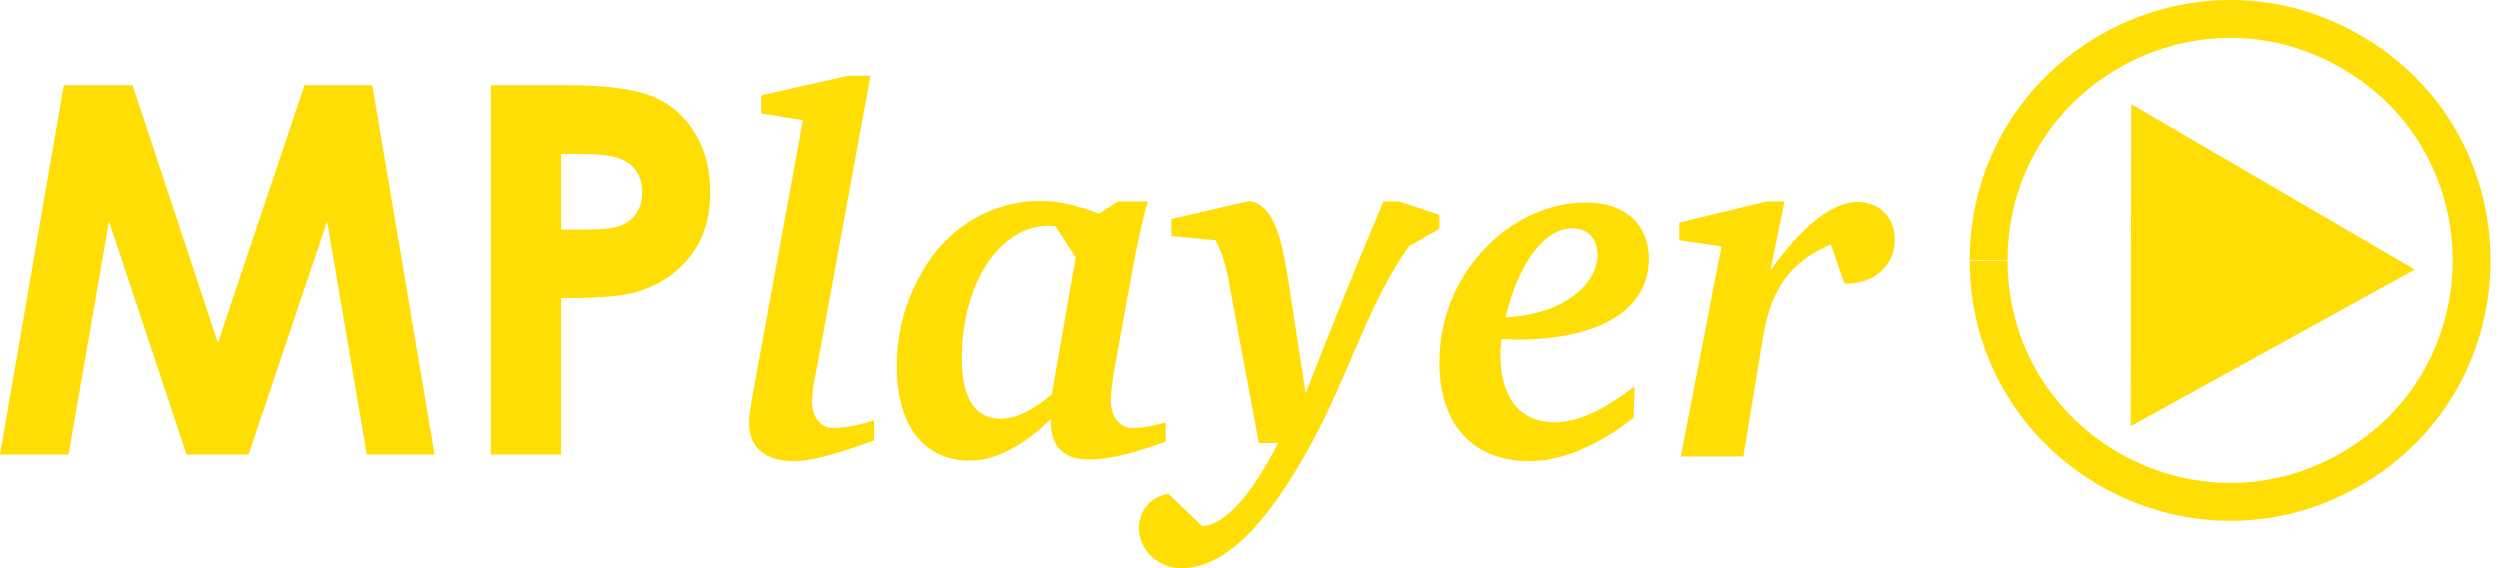 <?xml version="1.0" encoding="utf-8"?>
<svg version="1.0" viewBox="0 0 264 60" width="264px" height="60px" xmlns="http://www.w3.org/2000/svg">
  <path d="M 6.734 9 L 13.998 9 L 23.012 36.202 L 32.158 9 L 39.316 9 L 45.892 48 L 38.733 48 L 34.545 23.368 L 26.246 48 L 19.698 48 L 11.507 23.368 L 7.239 48 L 0 48 L 6.734 9 M 51.829 9 L 59.703 9 C 63.963 9 67.029 9.396 68.902 10.192 C 70.793 10.97 72.279 12.243 73.357 14.009 C 74.453 15.76 75 17.864 75 20.32 C 75 23.042 74.285 25.304 72.853 27.108 C 71.439 28.91 69.512 30.165 67.073 30.873 C 65.642 31.279 63.035 31.483 59.252 31.483 L 59.252 48 L 51.829 48 L 51.829 9 M 59.252 24.245 L 61.612 24.245 C 63.468 24.245 64.759 24.112 65.483 23.846 C 66.207 23.582 66.773 23.149 67.179 22.547 C 67.603 21.929 67.815 21.185 67.815 20.32 C 67.815 18.818 67.233 17.722 66.065 17.033 C 65.218 16.52 63.645 16.264 61.346 16.264 L 59.252 16.264 L 59.252 24.245" style="fill: rgb(255, 222, 6);"/>
  <path d="M 84.784 12.697 L 79.469 41.756 C 79.255 43.013 79.094 43.942 79.094 44.651 C 79.094 47.274 80.812 48.694 83.872 48.694 C 85.643 48.694 88.435 47.928 92.301 46.509 L 92.301 44.378 C 90.636 44.924 89.187 45.198 87.952 45.198 C 86.717 45.198 85.751 44.105 85.751 42.412 C 85.751 41.319 86.019 40.008 86.341 38.424 L 91.924 8 L 89.562 8 L 80.382 10.075 L 80.382 11.987 L 84.784 12.697 M 118.049 21.273 L 116.063 22.583 C 113.862 21.71 111.823 21.218 109.836 21.218 C 105.058 21.218 100.602 23.677 97.918 27.827 C 95.77 31.16 94.696 34.764 94.696 38.698 C 94.696 44.979 97.596 48.639 102.427 48.639 C 105.058 48.639 107.957 47.164 110.963 44.269 C 110.963 44.378 110.963 44.488 110.963 44.542 C 110.963 47.164 112.359 48.529 114.989 48.529 C 117.03 48.529 119.714 47.874 123.096 46.618 L 123.096 44.597 C 121.807 44.979 120.627 45.198 119.552 45.198 C 118.319 45.198 117.298 44.105 117.298 42.247 C 117.298 41.537 117.459 40.227 117.781 38.424 L 119.392 29.575 C 120.197 25.041 120.895 22.256 121.217 21.273 L 118.049 21.273 M 111.447 23.895 L 113.594 27.172 L 111.07 41.647 C 109.031 43.341 107.312 44.214 105.649 44.214 C 103.018 44.214 101.568 42.084 101.568 37.932 C 101.568 29.631 105.755 23.84 110.748 23.84 C 111.017 23.84 111.232 23.895 111.447 23.895 M 131.968 21.218 L 123.701 23.13 L 123.701 24.934 L 128.371 25.369 C 128.962 26.516 129.445 27.937 129.714 29.467 L 132.934 46.782 L 134.974 46.782 C 132.076 52.408 129.392 55.357 126.975 55.575 L 123.378 52.134 C 121.445 52.517 120.264 53.937 120.264 55.795 C 120.264 57.98 122.197 60 124.775 60 C 129.176 60 133.633 55.685 138.356 47.055 C 142.49 39.517 144.638 31.651 148.825 25.97 L 151.993 24.168 L 151.993 22.693 L 147.752 21.273 L 146.087 21.273 C 142.759 29.139 140.075 35.911 137.873 41.537 L 136.048 29.631 C 135.243 24.386 134.277 21.655 131.968 21.218 M 158.549 35.803 C 159.14 35.803 159.678 35.857 160.214 35.857 C 169.18 35.857 174.119 32.525 174.119 27.336 C 174.119 23.73 171.649 21.382 167.461 21.382 C 164.241 21.382 160.805 22.693 158.067 25.041 C 154.094 28.483 152.001 33.18 152.001 38.316 C 152.001 44.815 155.543 48.694 161.503 48.694 C 164.723 48.694 168.589 47.218 172.508 44.105 L 172.616 40.774 C 169.394 43.341 166.495 44.597 164.187 44.597 C 160.59 44.597 158.443 42.084 158.443 37.442 C 158.443 36.95 158.497 36.403 158.549 35.803 M 158.979 33.508 C 160.482 27.336 163.274 24.114 166.066 24.114 C 167.677 24.114 168.696 25.206 168.696 26.898 C 168.696 30.067 164.992 33.235 158.979 33.508 M 186.565 21.273 L 177.331 23.512 L 177.331 25.369 L 181.788 26.025 L 177.493 48.202 L 184.096 48.202 L 186.19 35.53 C 186.995 30.668 188.982 27.664 193.33 25.807 L 194.78 29.958 C 194.833 29.958 194.887 29.958 194.887 29.958 C 198.054 29.958 200.094 27.937 200.094 25.315 C 200.094 22.911 198.43 21.328 196.121 21.328 C 193.599 21.328 190.377 23.73 186.941 28.592 L 188.444 21.273 L 186.565 21.273" style="fill: rgb(255, 222, 6);"/>
  <path d="M 210 27.496 C 210.002 7.895 231.254 -4.352 248.253 5.451 C 265.252 15.254 265.248 39.754 248.247 49.553 C 231.269 59.337 210.043 47.13 210 27.557" style="opacity: 1; color: black; fill-rule: nonzero; marker: none; stroke-miterlimit: 0; stroke-opacity: 1; visibility: visible; display: inline; overflow: visible; fill-opacity: 0; stroke-width: 4px; paint-order: fill; stroke-linejoin: bevel; fill: none; stroke: rgb(255, 222, 6);"/>
  <path d="M 225.054 11 L 255 28.464 L 225 45 L 225.054 11 Z" style="fill-opacity: 1; fill-rule: evenodd; stroke: none; stroke-width: 1px; stroke-linecap: butt; stroke-linejoin: miter; stroke-opacity: 1; fill: rgb(255, 222, 6);"/>
</svg>